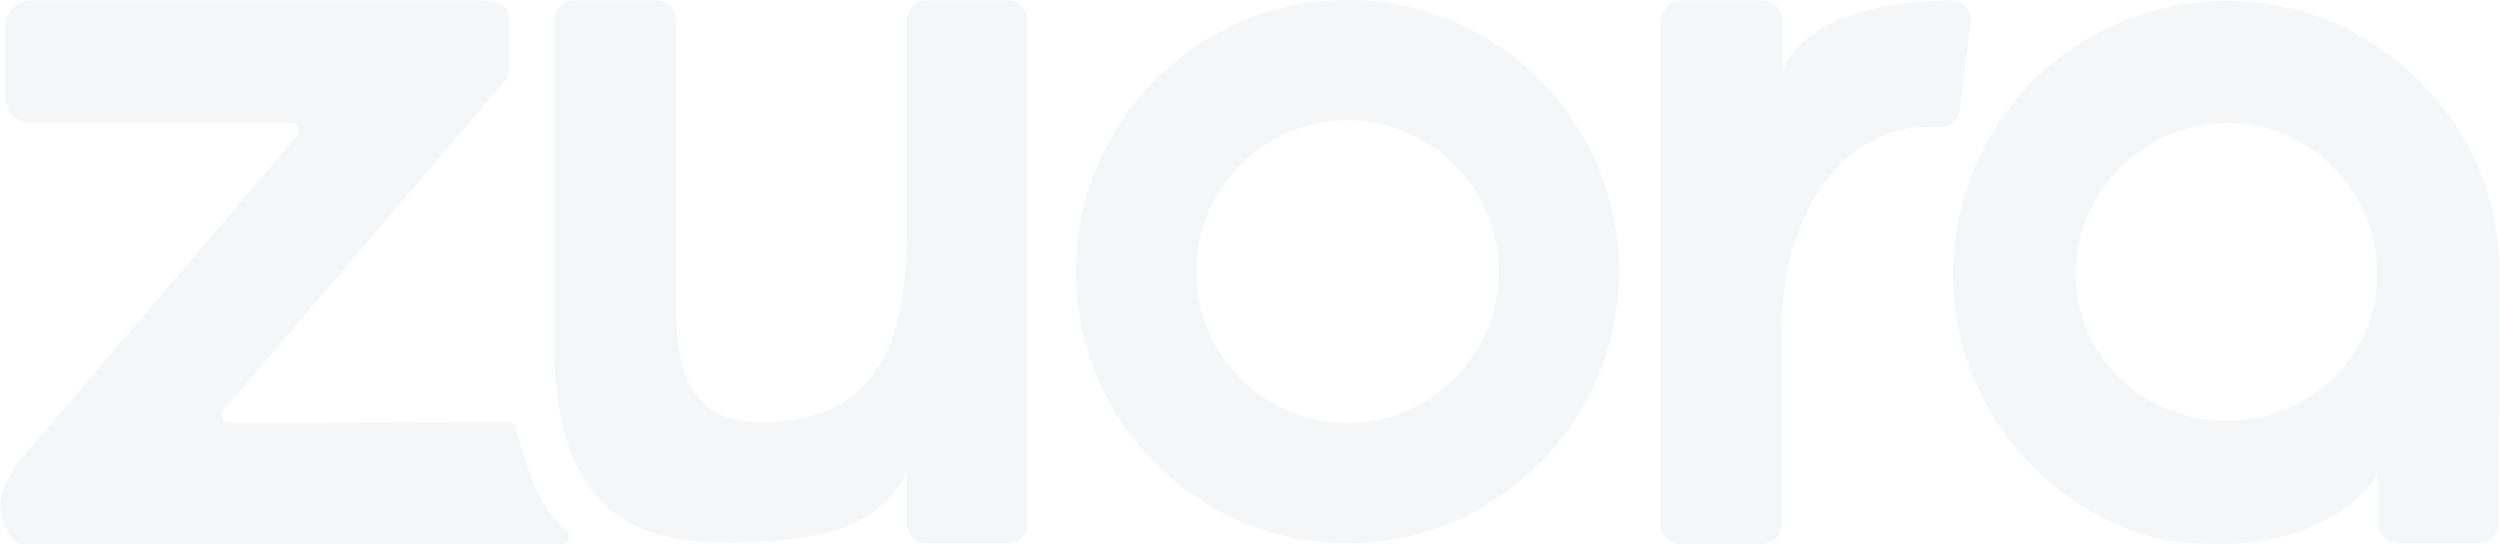 <?xml version="1.0" encoding="utf-8"?>
<!-- Generator: Adobe Illustrator 18.0.0, SVG Export Plug-In . SVG Version: 6.00 Build 0)  -->
<!DOCTYPE svg PUBLIC "-//W3C//DTD SVG 1.1//EN" "http://www.w3.org/Graphics/SVG/1.1/DTD/svg11.dtd">
<svg version="1.1" id="Layer_1" xmlns="http://www.w3.org/2000/svg" xmlns:xlink="http://www.w3.org/1999/xlink" x="0px" y="0px"
	 viewBox="0 0 378.3 82.3" enable-background="new 0 0 378.3 82.3" xml:space="preserve">
<g>
	<path fill="rgba(56,75,93, 0.05)" d="M203.9,82.2c-22.7,0-41.1-18.4-41.1-41.1S181.2,0,203.9,0s41.1,18.4,41.1,41.1S226.5,82.2,203.9,82.2z
		 M203.9,18.2c-12.6,0-22.9,10.3-22.9,22.9S191.2,64,203.9,64c12.6,0,22.9-10.3,22.9-22.9S216.5,18.2,203.9,18.2z"/>
</g>
<path fill="rgba(56,75,93, 0.05)" d="M86.9,0.1h12.4c1.7,0,3,1.3,3,3v43.6c0,10,2.6,17.2,12.7,17.2c14.8,0,22.2-8.3,22.2-28.1V3.1
	c0-1.7,1.3-3,3-3h12.3c1.7,0,3,1.3,3,3v76.1c0,1.7-1.3,3-3,3h-12.3c-1.7,0-3-1.3-3-3v-7.7c-4,8.5-13.7,10.6-27.7,10.6
	c-17.6,0-25.7-8.9-25.7-31.2V3.1C83.9,1.5,85.2,0.1,86.9,0.1z"/>
<g>
	<path fill="rgba(56,75,93, 0.05)" d="M254.4,0.1h12.3c1.7,0,3,1.3,3,3v7.7c0,0,2.5-10.4,25.1-10.7c0.1,0,0.3,0,0.4,0c1.8,0,3.3,1.5,3,3.3
		l-1.6,12.9c0,1.7-1.4,3-3,2.9c-0.6,0-1.2,0-1.8,0c-8.7,0-16.5,5.8-20.4,18c-1.3,4-1.8,8.5-1.8,13.4v28.7c0,1.7-1.3,3-3,3h-12.3
		c-1.7,0-3-1.3-3-3V3.1C251.4,1.5,252.7,0.1,254.4,0.1z"/>
</g>
<path fill="rgba(56,75,93, 0.05)" d="M378.2,39.7c-0.4-10.2-4.2-19.1-11.3-26.6c-13.5-14.4-34.8-16.7-50.8-7.4c-14.6,8.5-23.3,25.5-19.8,43.7
	c3,15.4,14.8,28.3,30.7,32.2c0,0,0,0,0,0c25.6,4,33.2-10.2,32.7-10c0.2-0.1,0.1,7.6,0.1,7.6c0,1.7,1.7,3,3.4,3h11.9c1.7,0,3-1.4,3-3
	L378.2,39.7C378.3,39.7,378.2,39.7,378.2,39.7z M314.1,41.3c0.1-12.6,10.5-22.7,23.2-22.7c12.3,0.1,22.5,10.4,22.4,22.9
	c0.1,12.9-10.9,22.4-23.1,22.2C324.2,63.5,314,53.8,314.1,41.3z"/>
<path fill="rgba(56,75,93, 0.05)" d="M85.7,80.2C85.7,80.2,85.7,80.2,85.7,80.2C85.7,80.2,85.7,80.2,85.7,80.2C81.5,77,80,71.4,78,64.7
	c-0.1-0.5-0.6-0.8-1.1-0.8L34.7,64c-1,0-1.5-1.1-0.9-1.9L76.6,12c0.2-0.2,0.3-0.5,0.4-0.8V3c0-0.2,0-0.4,0-0.6c0-0.2,0-0.4-0.1-0.5
	c-0.4-1.1-1.5-1.8-4.1-1.8H4.6c-2.1,0-3.8,1.7-3.8,3.8v10.9c0,2.1,1.7,3.8,3.8,3.8h18.9v0h20.6c1,0,1.5,1.1,0.9,1.9L6.4,65.7
	c-3.5,4-7.1,7.9-6.2,12.2c0.2,1.3,0.8,2.5,1.6,3.5c0.5,0.6,1.2,0.9,1.9,0.9l81.3,0C86,82.2,86.5,80.9,85.7,80.2z"/>
</svg>
